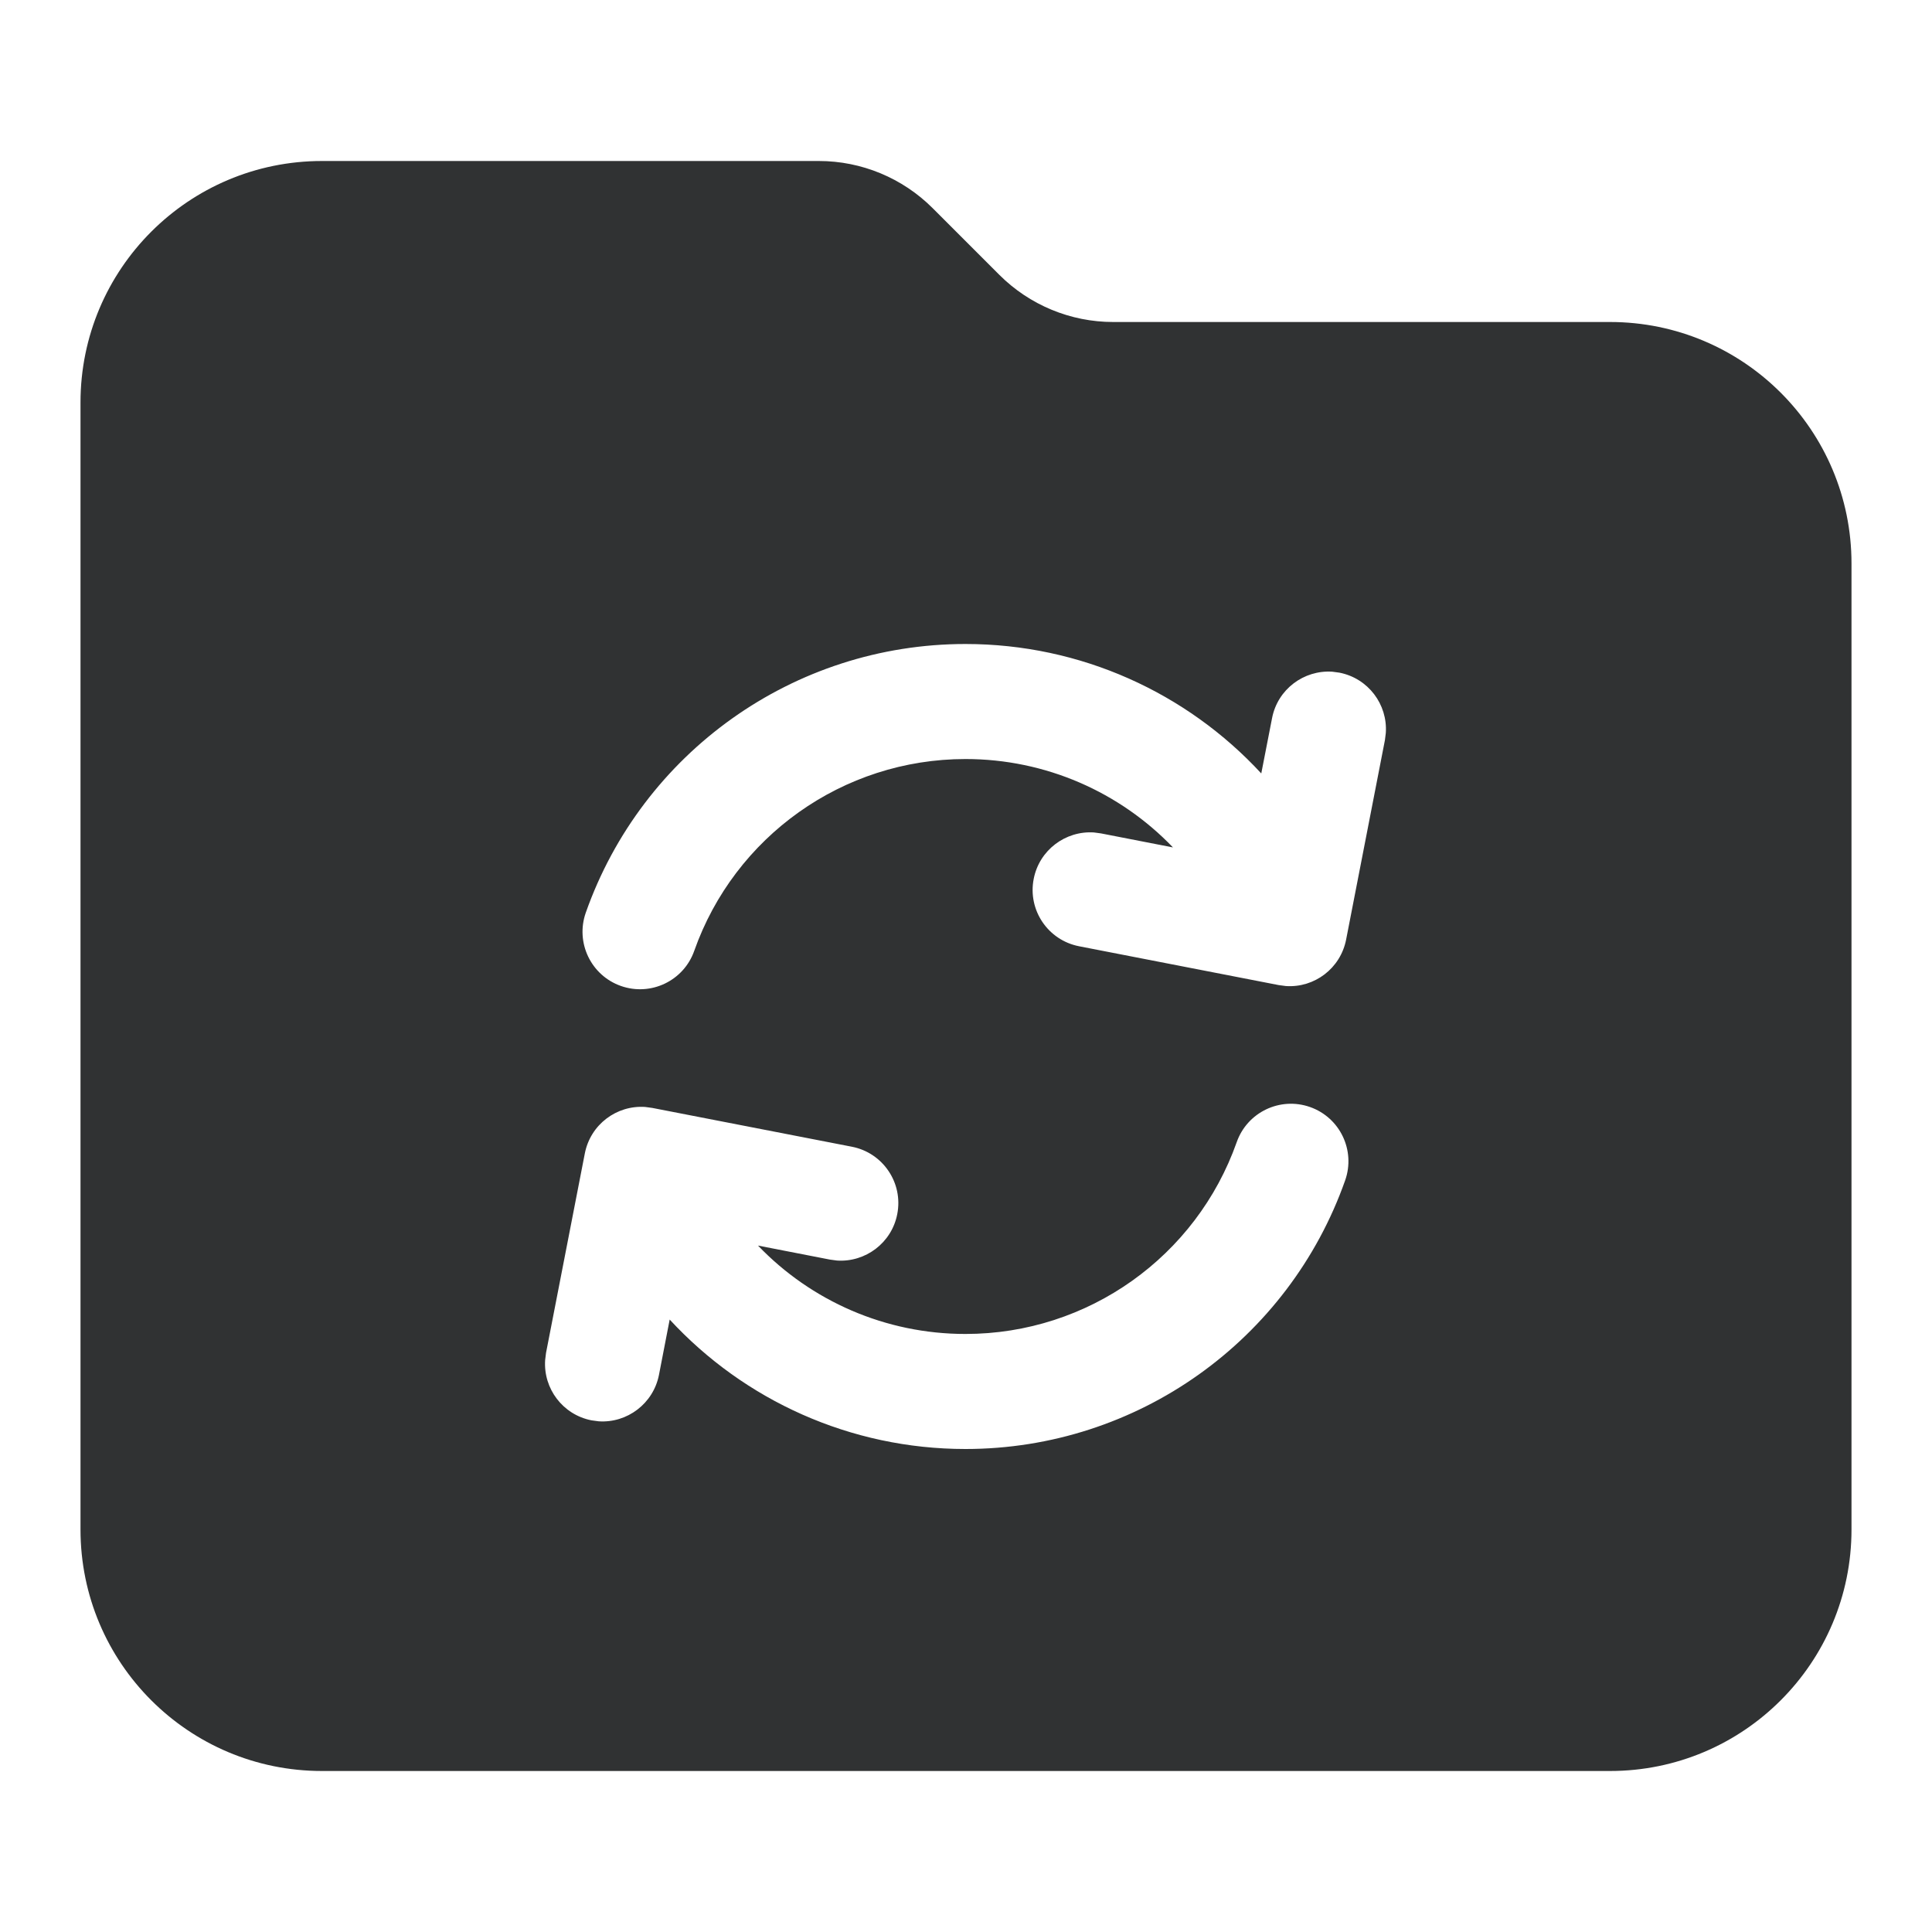 <svg width="24" height="24" viewBox="0 0 24 24" fill="none" xmlns="http://www.w3.org/2000/svg">
    <path fill-rule="evenodd" clip-rule="evenodd"
        d="M4 2C2.343 2 1 3.343 1 5V19C1 20.657 2.343 22 4 22H20C21.657 22 23 20.657 23 19V7C23 5.343 21.657 4 20 4H13.828C13.298 4 12.789 3.789 12.414 3.414L11.586 2.586C11.211 2.211 10.702 2 10.172 2H4ZM7.713 12.248C7.341 12.117 7.146 11.709 7.277 11.337C7.977 9.353 9.856 8 11.994 8C13.423 8 14.742 8.605 15.668 9.608L15.802 8.921C15.871 8.563 16.196 8.321 16.55 8.344L16.639 8.356C16.996 8.426 17.239 8.75 17.215 9.105L17.204 9.194L16.722 11.672C16.652 12.03 16.328 12.273 15.974 12.249L15.884 12.237L13.406 11.755C13.018 11.68 12.765 11.305 12.841 10.918C12.91 10.561 13.235 10.318 13.589 10.341L13.678 10.353L14.571 10.527C13.912 9.84 12.99 9.429 11.994 9.429C10.467 9.429 9.124 10.395 8.624 11.812C8.493 12.184 8.085 12.379 7.713 12.248ZM16.71 14.663C16.841 14.291 16.646 13.883 16.274 13.752C15.902 13.621 15.494 13.816 15.363 14.188C14.863 15.605 13.52 16.571 11.993 16.571C10.997 16.571 10.075 16.16 9.416 15.473L10.309 15.647L10.398 15.659C10.752 15.682 11.077 15.439 11.146 15.082C11.222 14.695 10.969 14.32 10.582 14.245L8.103 13.763L8.014 13.751C7.659 13.727 7.335 13.97 7.265 14.328L6.783 16.806L6.772 16.895C6.748 17.25 6.991 17.574 7.348 17.644L7.437 17.656C7.791 17.68 8.116 17.436 8.186 17.079L8.319 16.392C9.245 17.395 10.564 18 11.993 18C14.131 18 16.01 16.647 16.71 14.663Z"
        fill="#303233" />
</svg>
